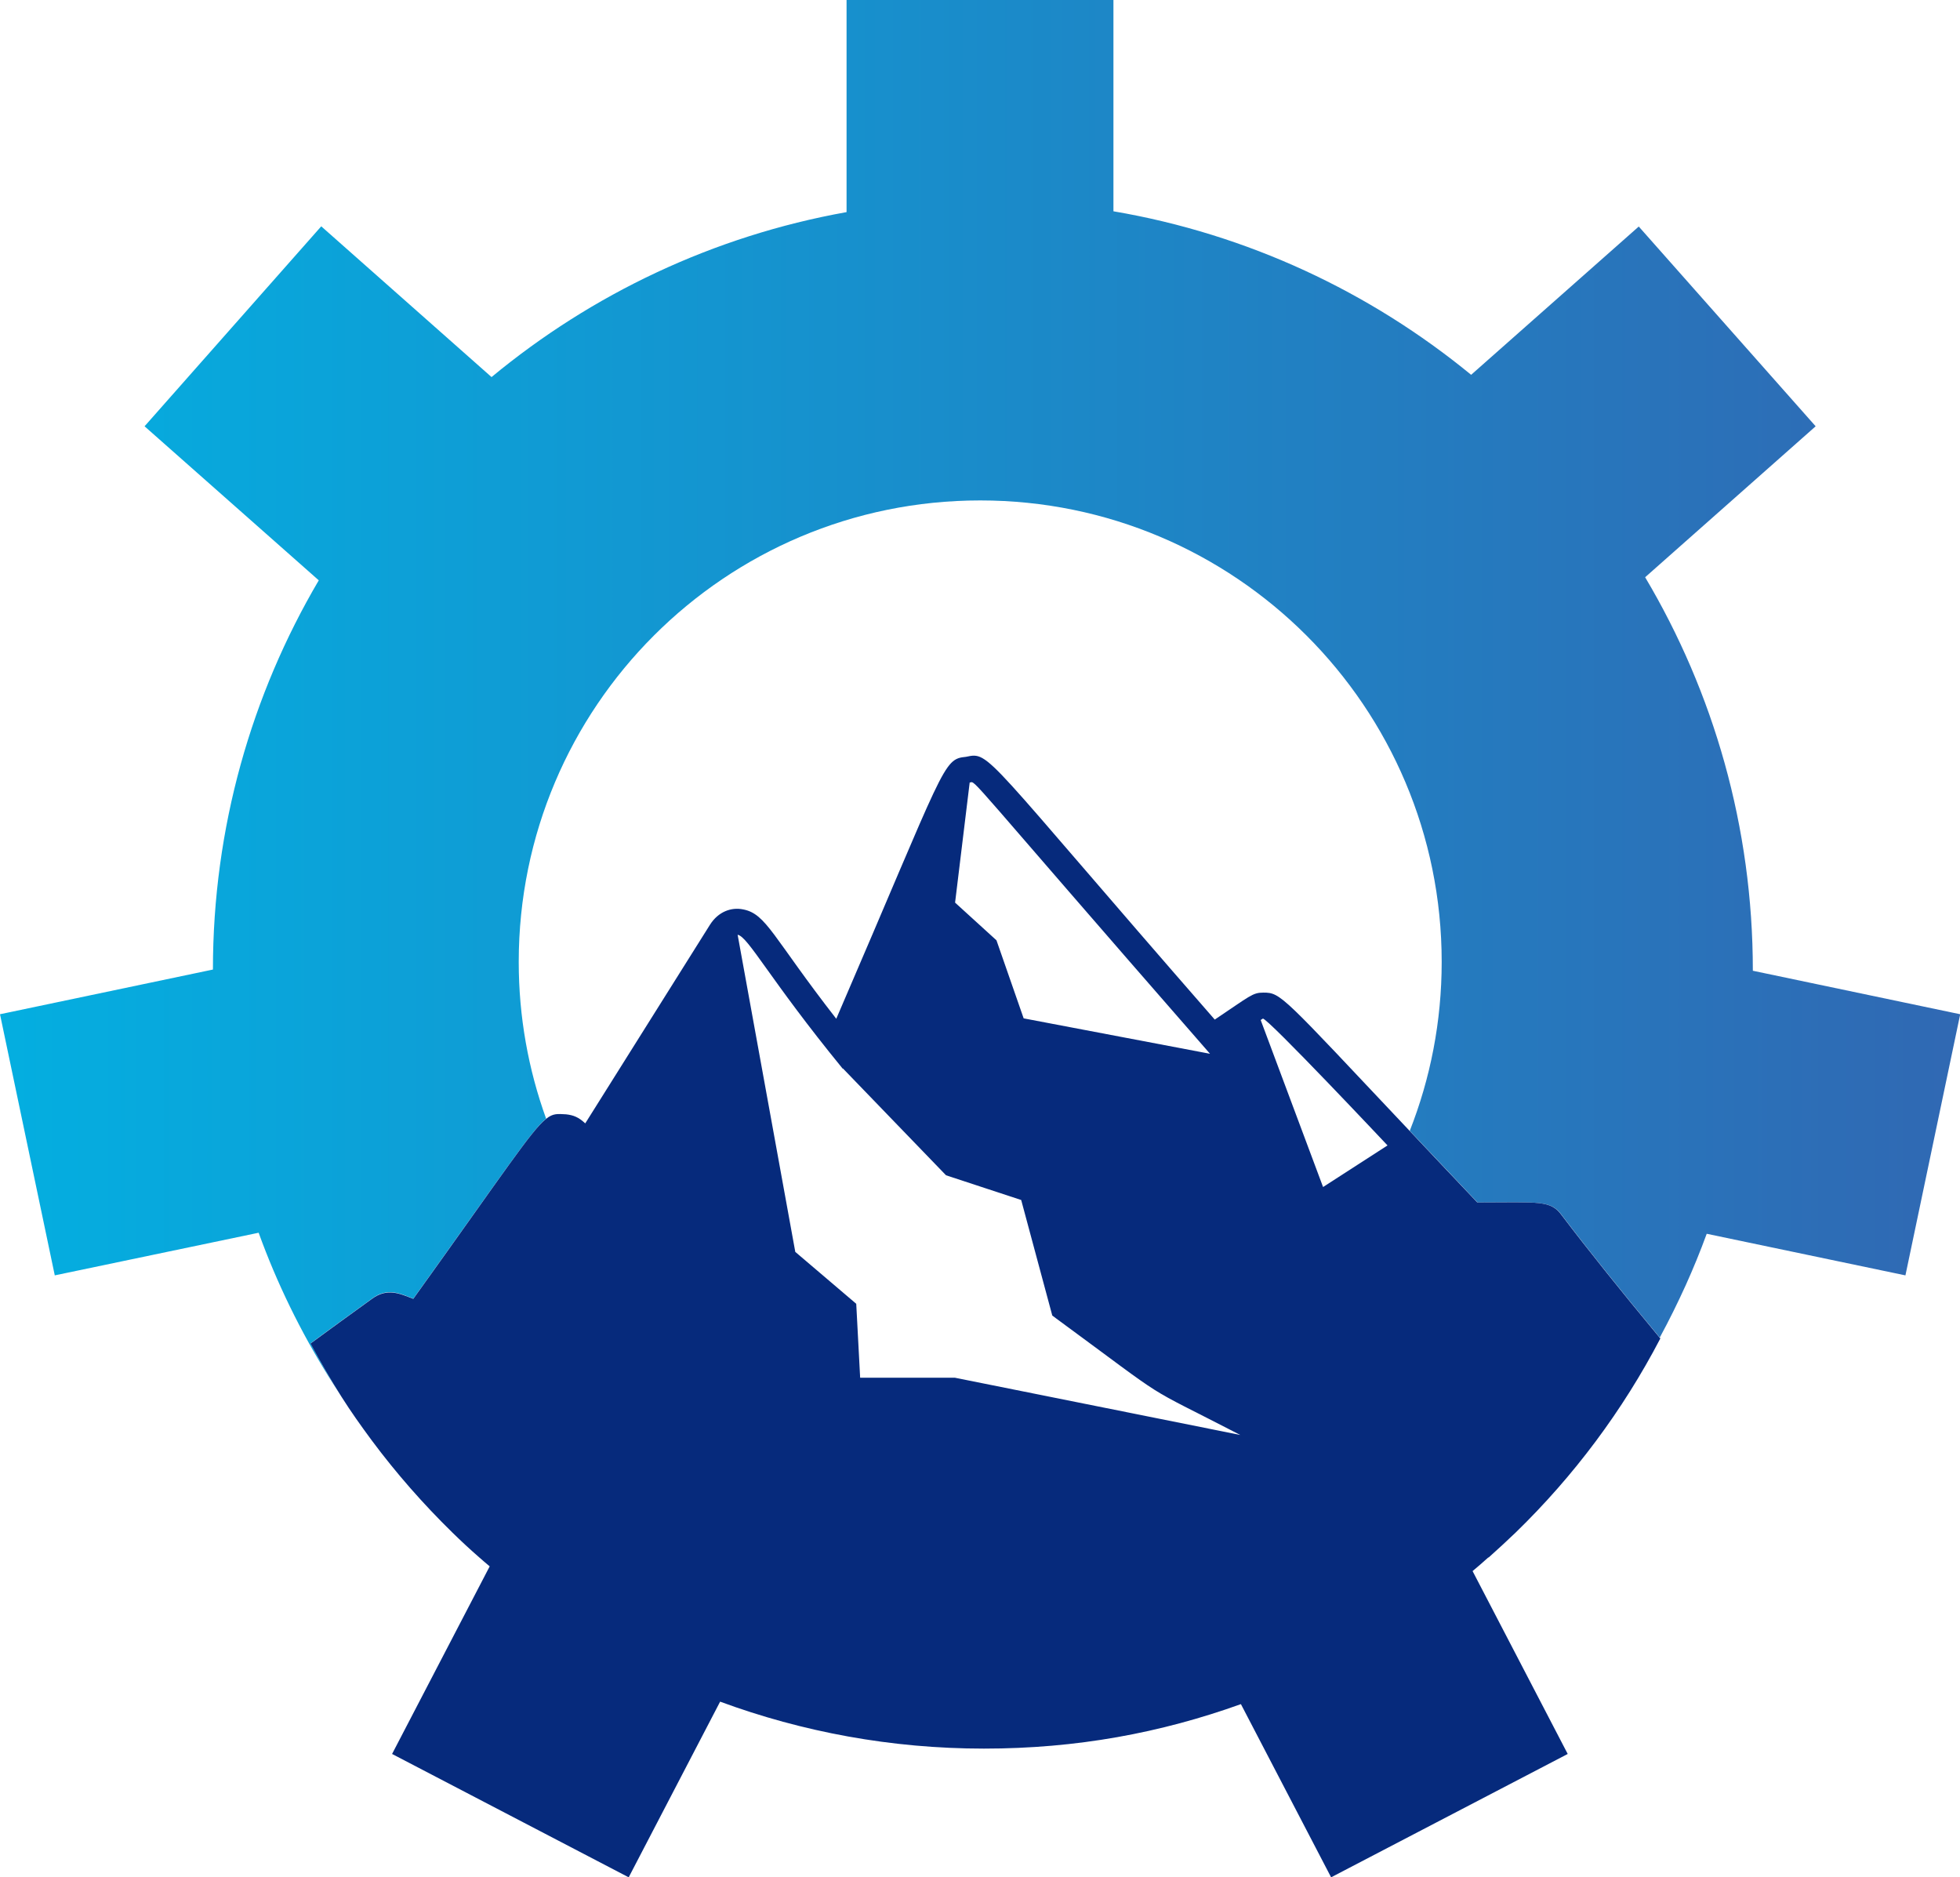<svg xmlns="http://www.w3.org/2000/svg" xmlns:xlink="http://www.w3.org/1999/xlink" id="a" viewBox="0 0 95.18 91.15"><defs><style>.c{fill:url(#b)}.d{fill:#062a7c}</style><linearGradient id="b" x1="123.42" x2="-17.72" y1="33.91" y2="33.91" gradientTransform="matrix(1, 0, 0, 1, 0, 0)" gradientUnits="userSpaceOnUse"><stop offset=".08" stop-color="#385cab"/><stop offset=".9" stop-color="#02b1e2"/></linearGradient></defs><path d="M85.12,47.14v-.02c0-6.97-1.91-13.5-5.23-19.09l8.28-7.33-8.59-9.7-8.14,7.2c-4.9-4.02-10.85-6.83-17.37-7.94V0h-12.96V10.3c-6.48,1.16-12.37,3.98-17.24,8.01l-8.27-7.32L7.02,20.7l8.46,7.48c-3.26,5.54-5.14,12-5.14,18.9L0,49.25l2.66,12.68,9.9-2.07c.89,2.46,2.04,4.8,3.4,6.99,.2,.32,.41,.64,.62,.96-.54-.84-1.04-1.7-1.5-2.58,.94-.69,1.93-1.41,2.97-2.16,.76-.58,1.39-.25,2.02-.01,4.48-6.24,5.73-8.16,6.45-8.74-.86-2.38-1.33-4.94-1.33-7.61,0-12.38,10.03-22.41,22.41-22.41s22.41,10.03,22.41,22.41c0,2.9-.55,5.66-1.55,8.2,.95,1,2.03,2.15,3.29,3.48,3.06,0,3.56-.13,4.12,.65,1.23,1.62,2.88,3.68,4.64,5.8l.09,.11c.45-.83,.87-1.68,1.26-2.54,.37-.82,.71-1.65,1.02-2.5l9.65,2.02,2.66-12.68-10.06-2.11Z" class="c"/><path d="M72.29,75.63c.45-.4,.89-.81,1.32-1.22,2.81-2.73,5.19-5.91,7.02-9.42l-.04-.04-.09-.11c-1.76-2.12-3.41-4.18-4.64-5.8-.56-.78-1.07-.65-4.12-.65-1.26-1.33-2.35-2.48-3.29-3.48-6.21-6.58-6.24-6.71-7.1-6.71-.53,0-.64,.16-2.36,1.31-11.32-12.97-10.89-13.01-12.08-12.76-1.14,.11-.98,.38-6.3,12.72-3.09-3.97-3.39-5.09-4.52-5.31-.58-.12-1.21,.11-1.61,.74l-6.06,9.65c-.33-.31-.58-.4-.93-.44-.4-.02-.63-.06-.97,.22-.72,.57-1.97,2.5-6.45,8.74-.63-.24-1.26-.56-2.02,.01-1.04,.75-2.03,1.47-2.97,2.16,.47,.88,.97,1.74,1.5,2.58,.46,.73,.96,1.43,1.47,2.12,1.19,1.6,2.5,3.09,3.92,4.48,.43,.42,.87,.83,1.32,1.22,.16,.14,.32,.28,.49,.42l-4.74,9.11,11.49,5.99,4.44-8.53c3.99,1.47,8.31,2.28,12.81,2.28s8.58-.76,12.48-2.16l4.38,8.41,11.49-5.99-4.62-8.88c.26-.22,.51-.43,.76-.66Zm-10.97-26.17c.2-.07,6.06,6.16,6.06,6.16l-3.13,2.02-3.03-8.11c.06-.04,.03-.02,.11-.07Zm-14.22-11.46h0c.3-.07-.33-.56,11.66,13.17l-9.05-1.72-1.32-3.79-2.01-1.83,.71-5.84Zm-6.16,13.89l5,5.18,3.65,1.2,1.51,5.61h0l.2,.15c5.84,4.29,3.88,3.04,8.93,5.65l-13.86-2.78h-4.6l-.19-3.59-2.96-2.52-2.8-15.4c.52,.1,1.53,2.13,5.1,6.5Z" class="d"/></svg>